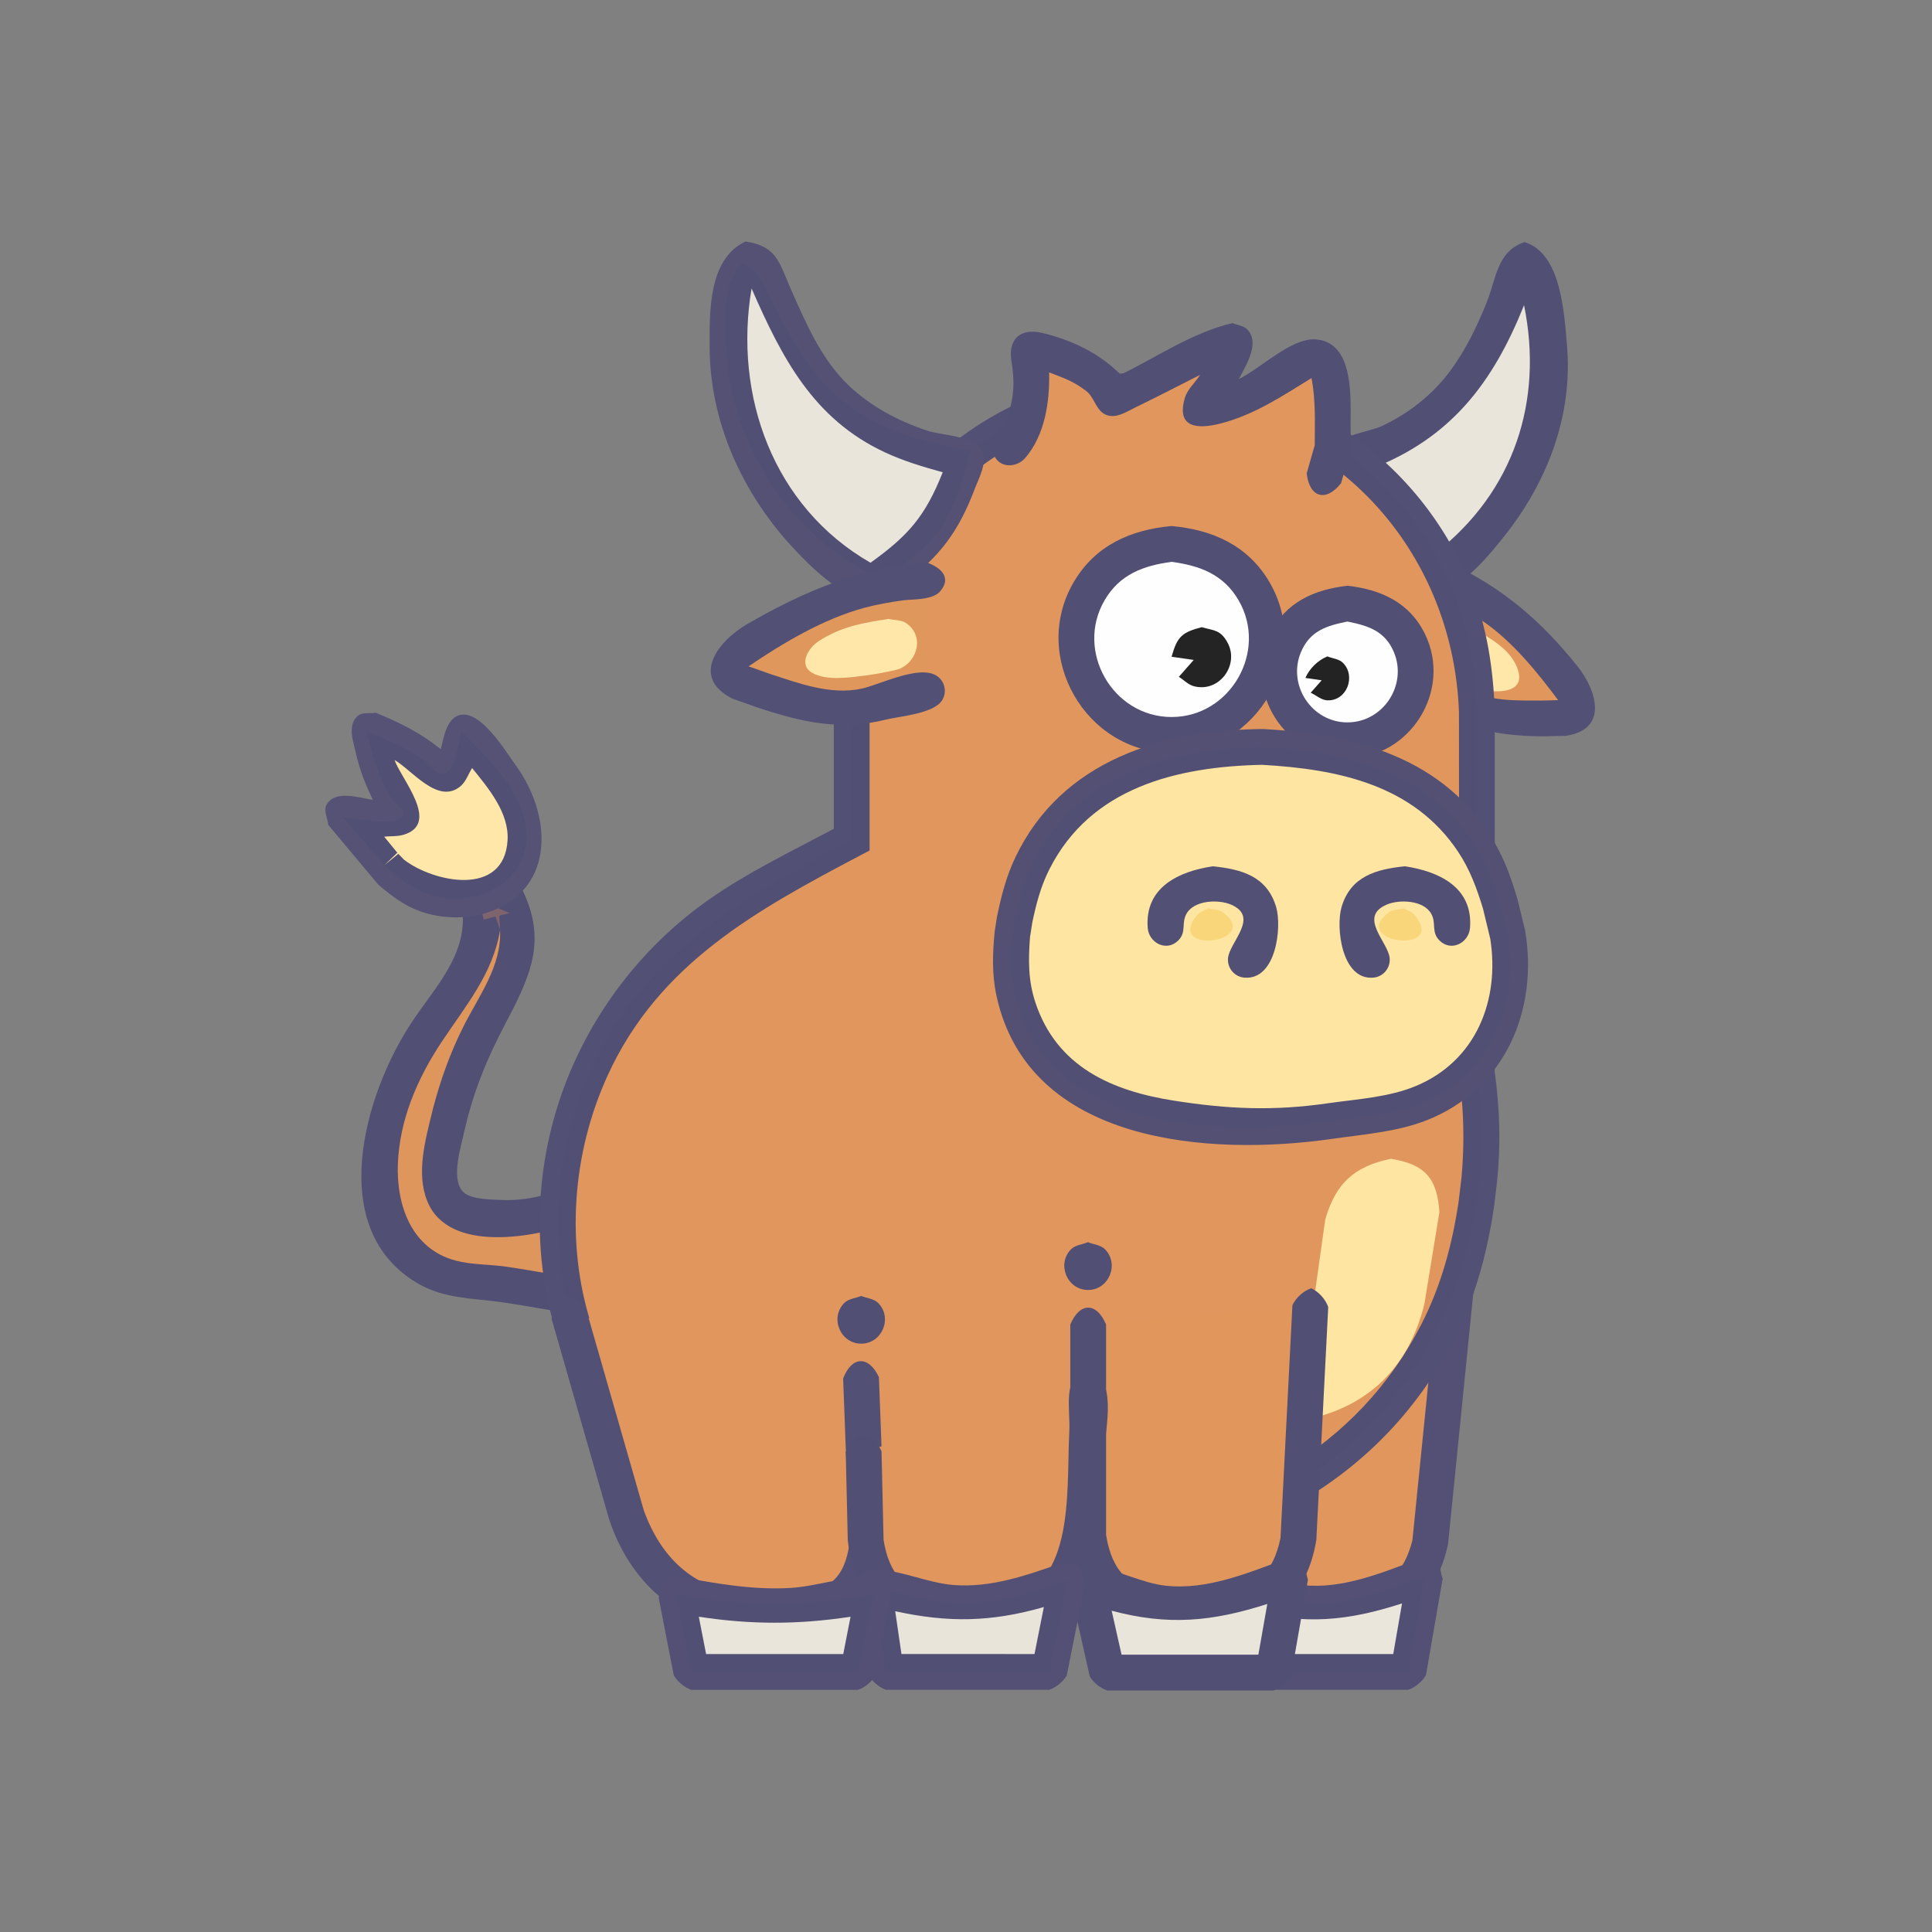 <?xml version="1.0" ?>
<svg xmlns="http://www.w3.org/2000/svg" version="1.1" width="224" height="224">
  <rect width="100%" height="100%" fill="#808080" stroke="none"/>
  <defs/>
  <g>
    <path d="M 163.646 78.073 C 163.646 78.073 163.646 78.073 163.646 78.073 C 165.666 79.413 167.69 81.054 169.888 82.107 C 172.631 83.422 175.864 83.289 178.818 83.3 C 179.712 83.28 180.605 83.261 181.498 83.24 C 182.011 82.881 182.833 82.754 183.037 82.161 C 183.669 80.324 179.654 76.654 178.91 75.817 C 175.484 71.967 172.042 69.445 167.386 67.224 C 166.14 70.841 164.892 74.457 163.646 78.073" stroke-width="0.0" fill="rgb(225, 151, 92)" opacity="1.0"/>
    <path d="M 169.047 146.793 C 167.974 157.456 166.901 168.118 165.827 178.781 C 164.696 183.717 161.902 186.246 156.878 186.877 C 154.707 186.877 152.536 186.877 150.364 186.877 C 144.966 186.153 142.094 183.281 141.37 177.883 C 141.37 168.102 141.37 158.32 141.37 148.539 C 150.596 147.957 159.821 147.375 169.047 146.793" stroke-width="0.0" fill="rgb(224, 150, 92)" opacity="1.0"/>
    <path d="M 59.565 101.483 C 59.831 101.909 60.096 102.336 60.362 102.763 C 63.099 108.112 62.075 111.858 59.48 116.985 C 59.134 117.649 58.789 118.312 58.443 118.977 C 56.652 122.411 55.242 125.729 54.248 129.476 C 54.109 130.042 53.968 130.609 53.829 131.177 C 53.479 132.849 52.276 136.51 53.603 138.092 C 54.429 139.078 56.917 139.06 57.74 139.109 C 61.268 139.321 63.98 138.449 67.15 137.003 C 67.905 136.614 68.66 136.224 69.415 135.835 C 71.039 141.651 72.662 147.466 74.286 153.281 C 73.289 153.192 72.291 153.103 71.294 153.013 C 66.879 152.554 62.554 151.616 58.165 150.982 C 54.841 150.502 51.577 150.596 48.551 148.865 C 37.607 142.61 42.246 126.819 47.706 118.57 C 50.526 114.309 54.324 110.594 53.577 105.161 C 53.387 104.475 53.197 103.79 53.008 103.104 C 55.194 102.563 57.379 102.023 59.565 101.483" stroke-width="0.0" fill="rgb(82, 79, 117)" opacity="1.0"/>
    <path d="M 168.23 65.334 C 168.23 65.334 168.23 65.334 168.23 65.334 C 174.286 68.223 178.642 71.95 182.853 77.191 C 185.144 80.044 186.525 84.575 181.547 85.313 C 180.655 85.332 179.76 85.352 178.867 85.371 C 172.792 85.333 169.139 84.239 164.192 80.925 C 162.914 80.069 159.512 76.92 163.19 76.063 C 165.329 75.564 168.306 78.766 169.962 79.783 C 172.566 81.382 175.831 81.208 178.764 81.223 C 179.396 81.208 180.026 81.192 180.657 81.179 C 178.251 77.959 175.424 74.449 172.08 72.128 C 170.395 70.959 166.189 69.939 165.438 67.963 C 164.591 65.729 166.735 65.287 168.23 65.334 C 168.23 65.334 168.23 65.334 168.23 65.334" stroke-width="0.0" fill="rgb(83, 80, 117)" opacity="1.0"/>
    <path d="M 169.254 144.776 C 169.254 144.776 169.254 144.776 169.254 144.776 C 168.326 145.051 167.458 145.742 166.985 146.586 C 165.909 157.249 164.835 167.912 163.76 178.574 C 162.776 182.434 160.817 184.207 156.878 184.8 C 154.707 184.8 152.536 184.8 150.364 184.8 C 146.133 184.117 144.129 182.114 143.446 177.883 C 143.446 168.102 143.446 158.32 143.446 148.539 C 142.362 145.919 140.377 145.921 139.293 148.539 C 139.293 158.32 139.293 168.102 139.293 177.883 C 140.048 184.439 143.808 188.199 150.364 188.954 C 152.536 188.954 154.707 188.954 156.878 188.954 C 162.977 188.298 166.627 184.996 167.895 178.994 C 168.968 168.331 170.041 157.669 171.114 147.006 C 170.818 146.084 170.109 145.23 169.254 144.776 C 169.254 144.776 169.254 144.776 169.254 144.776" stroke-width="0.0" fill="rgb(84, 80, 117)" opacity="1.0"/>
    <path d="M 58.601 103.851 C 57.592 104.099 56.582 104.349 55.574 104.598 C 56.304 107.926 55.368 110.674 53.641 113.51 C 52.337 115.651 50.813 117.625 49.43 119.713 C 44.57 127.057 39.581 142.441 50.363 147.467 C 53.193 148.786 56.431 148.62 59.456 149.082 C 63.468 149.694 67.43 150.489 71.468 150.946 C 70.339 146.91 69.212 142.873 68.085 138.837 C 65.894 139.84 63.829 140.785 61.415 141.096 C 60.234 141.248 58.825 141.236 57.641 141.166 C 55.726 141.055 52.965 141.039 51.796 139.114 C 50.671 137.264 51.039 134.781 51.374 132.789 C 52.126 128.316 53.563 124.026 55.579 119.97 C 55.583 119.963 57.63 116.043 57.641 116.02 C 58.614 114.129 59.859 112.118 60.12 109.957 C 60.394 107.691 59.576 105.808 58.601 103.851 C 58.601 103.851 58.601 103.851 58.601 103.851" stroke-width="0.0" fill="rgb(82, 79, 117)" opacity="1.0"/>
    <path d="M 169.363 72.163 C 169.363 72.163 169.363 72.163 169.363 72.163 C 168.762 72.105 168.141 71.825 167.56 71.988 C 163.08 73.24 167.206 78.245 169.363 79.285 C 171.231 80.184 177.902 81.422 175.702 76.965 C 174.581 74.693 171.473 73.247 169.368 72.163 C 169.368 72.163 169.368 72.163 169.368 72.163 C 169.368 72.163 169.363 72.163 169.363 72.163" stroke-width="0.0" fill="rgb(254, 231, 169)" opacity="1.0"/>
    <path d="M 176.761 28.065 C 176.761 28.065 176.761 28.065 176.761 28.065 C 173.55 29.16 173.515 32.215 172.346 35.123 C 171.264 37.809 169.985 40.462 168.279 42.814 C 166.211 45.666 163.417 47.891 160.234 49.387 C 158.72 50.097 155.389 50.396 154.489 51.992 C 153.82 53.178 154.746 55.072 155.082 56.016 C 156.679 60.511 159.085 64.055 163.055 66.775 C 164.64 67.863 165.626 68.93 167.638 68.281 C 170.14 67.475 172.812 64.168 174.38 62.202 C 179.423 55.881 182.382 48.153 181.678 40.026 C 181.343 36.169 180.989 29.364 176.761 28.065 C 176.761 28.065 176.761 28.065 176.761 28.065" stroke-width="0.0" fill="rgb(82, 79, 117)" opacity="1.0"/>
    <path d="M 164.453 180.77 C 164.453 180.77 164.453 180.77 164.453 180.77 C 165.144 180.877 165.984 180.649 166.527 181.091 C 167.07 181.532 167.016 182.401 167.262 183.056 C 166.619 186.772 165.975 190.489 165.333 194.205 C 164.885 194.977 164.118 195.617 163.28 195.921 C 156.938 195.921 150.596 195.921 144.253 195.921 C 143.436 195.635 142.683 195.034 142.226 194.299 C 141.461 190.859 140.696 187.419 139.931 183.979 C 140.57 182.041 140.149 181.326 142.695 181.585 C 145.456 181.868 148.157 183.484 151.021 183.784 C 155.652 184.27 160.214 182.357 164.453 180.77 C 164.453 180.77 164.453 180.77 164.453 180.77" stroke-width="0.0" fill="rgb(84, 80, 117)" opacity="1.0"/>
    <path d="M 57.978 107.861 C 57.978 107.861 57.978 107.861 57.978 107.861 C 57.131 112.94 53.974 116.625 51.196 120.815 C 48.391 125.042 46.327 129.811 46.131 134.945 C 45.946 139.77 47.723 144.801 52.826 146.155 C 54.7 146.651 56.728 146.582 58.64 146.855 C 61.987 147.335 65.305 148.002 68.645 148.523 C 68.014 146.269 67.385 144.013 66.754 141.759 C 62.136 143.426 52.029 145.405 49.54 139.269 C 48.231 136.038 49.317 132.174 50.095 128.967 C 50.134 128.803 50.175 128.64 50.214 128.477 C 51.098 125.156 52.183 122.098 53.73 119.022 C 55.537 115.423 58.164 112.015 57.978 107.861 C 57.978 107.861 57.978 107.861 57.978 107.861" stroke-width="0.0" fill="rgb(223, 150, 92)" opacity="1.0"/>
    <path d="M 57.581 104.044 C 56.914 104.228 56.247 104.413 55.579 104.598 C 55.745 105.268 55.912 105.94 56.079 106.611 C 57.088 106.361 58.096 106.113 59.104 105.864 C 58.352 105.557 57.598 105.251 56.844 104.943 C 57.318 105.871 57.688 106.855 57.978 107.856 C 57.978 107.856 57.978 107.856 57.978 107.856 C 57.93 106.579 57.866 105.289 57.581 104.044 C 57.581 104.044 57.581 104.044 57.581 104.044" stroke-width="0.0" fill="rgb(125, 100, 109)" opacity="1.0"/>
    <path d="M 176.8 30.181 C 176.8 30.181 176.8 30.181 176.8 30.181 C 175.82 30.884 175.59 32.282 175.167 33.412 C 174.269 35.807 173.245 38.164 172.004 40.402 C 168.391 46.917 162.952 50.602 155.897 52.69 C 155.897 52.69 155.897 52.69 155.897 52.69 C 157.793 58.996 160.353 62.76 165.911 66.374 C 165.911 66.374 165.911 66.374 165.911 66.374 C 174.989 60.398 180.573 49.598 179.282 38.699 C 179.013 36.439 178.709 31.579 176.8 30.181 C 176.8 30.181 176.8 30.181 176.8 30.181" stroke-width="0.0" fill="rgb(82, 79, 117)" opacity="1.0"/>
    <path d="M 165.215 182.699 C 164.569 186.416 163.925 190.132 163.28 193.849 C 156.938 193.849 150.596 193.849 144.253 193.849 C 143.488 190.409 142.723 186.97 141.959 183.528 C 145.417 184.747 148.957 185.941 152.67 185.947 C 156.981 185.956 161.255 184.192 165.215 182.699 C 165.215 182.699 165.215 182.699 165.215 182.699" stroke-width="0.0" fill="rgb(82, 79, 117)" opacity="1.0"/>
    <path d="M 43.579 82.646 C 43.579 82.646 43.579 82.646 43.579 82.646 C 46.383 83.788 48.727 84.967 51.099 86.855 C 51.099 86.855 51.099 86.855 51.099 86.855 C 51.412 85.766 51.696 83.329 53.284 82.909 C 55.741 82.258 58.634 87.143 59.806 88.744 C 63.869 94.291 64.553 102.852 56.894 105.671 C 54.696 106.48 52.185 106.556 49.918 106.017 C 47.455 105.429 45.733 104.165 43.85 102.56 C 41.919 100.253 39.989 97.945 38.059 95.637 C 37.997 94.851 37.475 93.961 37.871 93.279 C 38.909 91.5 41.78 92.552 43.237 92.735 C 43.237 92.735 43.237 92.735 43.237 92.735 C 42.356 90.932 41.68 89.212 41.244 87.244 C 40.988 86.089 40.211 84.052 41.5 82.985 C 42.041 82.536 42.886 82.759 43.579 82.646 C 43.579 82.646 43.579 82.646 43.579 82.646" stroke-width="0.0" fill="rgb(85, 82, 118)" opacity="1.0"/>
    <path d="M 176.702 35.383 C 176.702 35.383 176.702 35.383 176.702 35.383 C 178.961 46.465 175.552 56.967 166.494 64.064 C 166.494 64.064 166.494 64.064 166.494 64.064 C 162.585 61.37 160.601 58.785 158.904 54.386 C 158.904 54.386 158.904 54.386 158.904 54.386 C 168.197 50.817 173.088 44.414 176.702 35.383 C 176.702 35.383 176.702 35.383 176.702 35.383" stroke-width="0.0" fill="rgb(233, 229, 218)" opacity="1.0"/>
    <path d="M 162.554 185.903 C 162.554 185.903 162.554 185.903 162.554 185.903 C 156.246 187.949 151.221 188.426 144.787 186.685 C 145.165 188.38 145.542 190.076 145.919 191.772 C 151.125 191.772 156.329 191.772 161.535 191.772 C 161.874 189.817 162.214 187.86 162.554 185.903" stroke-width="0.0" fill="rgb(234, 230, 219)" opacity="1.0"/>
    <path d="M 53.493 84.797 C 53.493 84.797 53.493 84.797 53.493 84.797 C 56.615 87.982 60.79 91.831 61.032 96.657 C 61.284 101.704 56.443 104.55 51.896 104.151 C 49.327 103.927 47.568 102.793 45.586 101.28 C 45.319 101.023 45.052 100.764 44.784 100.507 C 43.082 98.57 41.38 96.632 39.676 94.693 C 39.676 94.693 39.676 94.693 39.676 94.693 C 40.474 94.776 45.729 95.926 46.688 94.662 C 47.21 93.976 45.73 93.225 45.304 92.475 C 43.846 89.915 43.168 87.678 42.499 84.846 C 42.499 84.846 42.499 84.846 42.499 84.846 C 44.992 85.782 46.969 86.584 49.135 88.136 C 49.871 88.663 50.453 89.757 51.356 89.694 C 52.812 89.592 53.34 85.402 53.493 84.797 C 53.493 84.797 53.493 84.797 53.493 84.797" stroke-width="0.0" fill="rgb(82, 79, 117)" opacity="1.0"/>
    <path d="M 133.829 42.998 C 133.829 42.998 133.829 42.998 133.829 42.998 C 149.912 43.248 164.604 52.956 170.553 68.033 C 172.403 72.721 173.145 77.542 173.303 82.553 C 173.303 96.465 173.303 110.378 173.303 124.289 C 173.885 128.534 174.023 132.676 173.576 136.943 C 173.464 137.891 173.353 138.838 173.24 139.787 C 172.498 144.859 171.247 149.718 169.025 154.361 C 161.237 170.631 144.972 180.21 127.197 180.701 C 118.031 180.701 108.864 180.701 99.698 180.701 C 94.544 180.522 89.618 179.687 84.862 177.611 C 64.57 168.757 57.93 144.717 65.787 125.042 C 69.097 116.753 74.813 109.499 82.108 104.356 C 86.651 101.155 91.772 98.699 96.672 96.097 C 96.672 90.783 96.672 85.468 96.672 80.154 C 96.813 75.964 97.341 71.929 98.723 67.949 C 103.987 52.795 118.105 43.528 133.829 42.998 C 133.829 42.998 133.829 42.998 133.829 42.998" stroke-width="0.0" fill="rgb(83, 80, 117)" opacity="1.0"/>
    <path d="M 45.744 88.115 C 45.744 88.115 45.744 88.115 45.744 88.115 C 46.489 90.281 51.104 95.47 46.816 96.776 C 46.088 96.998 45.3 96.927 44.541 97.003 C 44.541 97.003 44.541 97.003 44.541 97.003 C 44.675 97.165 44.808 97.328 44.943 97.492 C 45.353 97.995 45.763 98.497 46.175 99 C 45.638 99.438 45.102 99.877 44.566 100.315 C 45.064 99.834 45.562 99.354 46.061 98.872 C 46.318 99.137 46.574 99.402 46.831 99.666 C 50.233 102.301 58.44 104.064 58.848 97.436 C 59.046 94.232 56.595 91.346 54.738 89.051 C 54.738 89.051 54.738 89.051 54.738 89.051 C 54.292 89.751 54.033 90.613 53.399 91.15 C 50.803 93.351 47.77 89.283 45.744 88.115 C 45.744 88.115 45.744 88.115 45.744 88.115" stroke-width="0.0" fill="rgb(254, 231, 168)" opacity="1.0"/>
    <path d="M 133.829 45.074 C 133.829 45.074 133.829 45.074 133.829 45.074 C 129.515 45.233 125.385 45.82 121.328 47.367 C 107.502 52.637 99.281 65.667 98.749 80.154 C 98.749 85.888 98.749 91.62 98.749 97.352 C 85.934 104.107 74.086 110.858 68.115 124.839 C 60.196 143.385 65.852 166.572 85.049 175.415 C 89.724 177.568 94.59 178.433 99.698 178.619 C 108.864 178.619 118.031 178.619 127.197 178.619 C 132.28 178.474 137.201 177.783 142.013 176.076 C 158.077 170.373 168.725 156.153 171.178 139.535 C 171.291 138.586 171.402 137.637 171.514 136.69 C 171.89 132.54 171.799 128.584 171.233 124.456 C 171.233 110.49 171.233 96.524 171.233 82.558 C 171.055 77.399 170.23 72.463 168.17 67.695 C 162.24 53.972 148.654 45.333 133.829 45.074 C 133.829 45.074 133.829 45.074 133.829 45.074" stroke-width="0.0" fill="rgb(82, 79, 116)" opacity="1.0"/>
    <path d="M 133.829 47.151 C 133.829 47.151 133.829 47.151 133.829 47.151 C 120.39 47.669 108.292 55.128 103.181 67.877 C 101.588 71.852 100.984 75.908 100.82 80.159 C 100.82 86.309 100.82 92.458 100.82 98.609 C 100.449 98.804 100.079 98.998 99.708 99.193 C 87.696 105.53 76.395 111.711 70.469 124.654 C 62.126 142.877 67.809 166.353 87.495 174.203 C 91.446 175.778 95.479 176.38 99.703 176.542 C 108.869 176.542 118.036 176.542 127.202 176.542 C 143.014 176.07 157.497 167.832 164.801 153.533 C 167.105 149.024 168.38 144.277 169.121 139.292 C 169.233 138.344 169.345 137.396 169.457 136.448 C 169.809 132.497 169.722 128.729 169.185 124.798 C 169.174 110.718 169.166 96.638 169.156 82.558 C 168.458 63.13 153.62 47.428 133.829 47.151 C 133.829 47.151 133.829 47.151 133.829 47.151" stroke-width="0.0" fill="rgb(224, 150, 92)" opacity="1.0"/>
    <path d="M 161.273 134.352 C 161.273 134.352 161.273 134.352 161.273 134.352 C 165.19 134.987 166.638 136.581 166.886 140.542 C 166.308 144.073 165.732 147.604 165.156 151.135 C 163.29 158.847 158.201 163.543 150.364 164.783 C 151.459 156.993 152.554 149.204 153.648 141.413 C 154.85 137.214 156.994 135.229 161.273 134.352 C 161.273 134.352 161.273 134.352 161.273 134.352" stroke-width="0.0" fill="rgb(254, 229, 161)" opacity="1.0"/>
    <path d="M 117.15 51.933 C 117.15 51.933 117.15 51.933 117.15 51.933 C 118.754 48.674 119.297 48.423 119.595 45.007 C 119.666 44.198 119.561 43.381 119.49 42.57 C 119.427 41.866 118.711 40.595 119.404 40.451 C 120.979 40.125 124.364 41.936 125.572 42.626 C 127.009 43.447 128.166 44.772 129.038 46.178 C 129.038 46.178 129.038 46.178 129.038 46.178 C 132.31 44.603 135.53 42.933 138.78 41.313 C 138.908 41.248 142.563 39.185 142.916 39.536 C 143.167 39.785 143.038 40.259 142.929 40.595 C 142.5 41.904 140.88 44.618 140.198 45.695 C 139.807 46.313 139.361 46.894 138.942 47.493 C 138.942 47.493 138.942 47.493 138.942 47.493 C 143.065 46.511 146.277 44.996 149.852 42.768 C 150.634 42.282 152.451 40.691 153.441 41.87 C 154.681 43.346 154.474 46.564 154.507 48.247 C 154.532 49.476 154.502 50.704 154.499 51.933 C 154.165 53.107 153.829 54.281 153.495 55.455 C 141.38 54.281 129.264 53.107 117.15 51.933" stroke-width="0.0" fill="rgb(224, 150, 92)" opacity="1.0"/>
    <path d="M 99.831 159.749 C 100.073 166.178 100.314 172.606 100.554 179.035 C 100.035 183.256 97.723 186.926 92.944 186.926 C 90.674 186.926 88.404 186.926 86.135 186.926 C 79.36 186.211 74.857 181.984 72.645 175.663 C 70.412 167.885 68.177 160.109 65.945 152.332 C 77.24 154.804 88.536 157.277 99.831 159.749" stroke-width="0.0" fill="rgb(224, 150, 92)" opacity="1.0"/>
    <path d="M 99.851 150.255 C 99.851 150.255 99.851 150.255 99.851 150.255 C 99.199 150.525 98.393 150.565 97.894 151.064 C 96.177 152.78 97.426 155.787 99.851 155.787 C 102.277 155.787 103.524 152.78 101.809 151.064 C 101.31 150.565 100.504 150.525 99.851 150.255 C 99.851 150.255 99.851 150.255 99.851 150.255" stroke-width="0.0" fill="rgb(82, 79, 117)" opacity="1.0"/>
    <path d="M 126.149 144.023 C 126.149 144.023 126.149 144.023 126.149 144.023 C 125.495 144.294 124.69 144.335 124.189 144.835 C 122.474 146.55 123.724 149.562 126.149 149.562 C 128.574 149.562 129.814 146.548 128.104 144.835 C 127.605 144.336 126.801 144.294 126.149 144.023 C 126.149 144.023 126.149 144.023 126.149 144.023" stroke-width="0.0" fill="rgb(82, 79, 116)" opacity="1.0"/>
    <path d="M 86.426 28 C 86.426 28 86.426 28 86.426 28 C 90.1 28.547 90.329 30.429 91.738 33.623 C 93.437 37.48 95.257 41.696 98.368 44.659 C 100.971 47.138 104.171 48.835 107.568 49.953 C 109.187 50.486 112.86 50.505 113.836 52.181 C 114.588 53.472 113.392 55.678 113.037 56.62 C 111.191 61.526 108.979 64.597 104.712 67.662 C 103.184 68.76 102.283 69.895 100.301 69.533 C 97.233 68.973 93.816 65.543 91.811 63.367 C 86.028 57.088 82.312 48.889 82.277 40.298 C 82.259 36.032 82.149 30.028 86.426 28 C 86.426 28 86.426 28 86.426 28" stroke-width="0.0" fill="rgb(84, 81, 117)" opacity="1.0"/>
    <path d="M 156.224 67.91 C 156.224 67.91 156.224 67.91 156.224 67.91 C 160.084 68.355 163.412 69.818 165.215 73.512 C 168.41 80.053 163.498 87.908 156.224 87.908 C 148.952 87.908 144.04 80.053 147.233 73.512 C 149.036 69.818 152.364 68.355 156.224 67.91 C 156.224 67.91 156.224 67.91 156.224 67.91" stroke-width="0.0" fill="rgb(82, 79, 116)" opacity="1.0"/>
    <path d="M 151.918 151.437 C 151.458 160.432 150.998 169.427 150.537 178.42 C 149.599 183.589 146.76 186.281 141.552 186.957 C 139.419 186.957 137.287 186.957 135.154 186.957 C 129.756 186.232 126.883 183.36 126.159 177.962 C 126.159 169.833 126.159 161.706 126.159 153.577 C 134.745 152.864 143.332 152.15 151.918 151.437" stroke-width="0.0" fill="rgb(225, 151, 92)" opacity="1.0"/>
    <path d="M 142.911 37.46 C 142.911 37.46 142.911 37.46 142.911 37.46 C 138.353 38.509 134.134 41.384 129.942 43.443 C 129.942 43.443 129.942 43.443 129.942 43.443 C 127.437 40.94 124.305 39.433 120.861 38.606 C 118.411 38.018 116.904 39.208 117.249 41.732 C 117.249 41.732 117.249 41.732 117.249 41.732 C 117.649 44.098 117.641 46.341 116.646 48.576 C 116.282 49.393 114.871 51.12 115.122 52.341 C 115.52 54.285 117.762 54.383 118.875 53.087 C 121.179 50.401 121.709 46.541 121.64 43.172 C 121.64 43.172 121.64 43.172 121.64 43.172 C 123.305 43.828 124.42 44.165 125.941 45.334 C 126.859 46.041 127.078 47.53 128.117 48.042 C 129.321 48.635 130.602 47.74 131.569 47.273 C 134.11 46.043 136.617 44.744 139.135 43.468 C 139.135 43.468 139.135 43.468 139.135 43.468 C 138.568 44.375 137.669 45.121 137.37 46.148 C 136.349 49.652 138.885 49.772 141.513 49.101 C 145.422 48.103 148.669 45.917 152.056 43.839 C 152.056 43.839 152.056 43.839 152.056 43.839 C 152.56 46.392 152.437 49.041 152.432 51.626 C 152.122 52.712 151.813 53.797 151.502 54.881 C 151.818 57.699 153.726 58.246 155.487 56.024 C 155.823 54.85 156.157 53.677 156.491 52.503 C 156.648 51.455 156.595 50.386 156.591 49.327 C 156.579 46.129 157.032 39.683 152.551 39.348 C 149.749 39.139 146.116 42.744 143.635 43.952 C 143.635 43.952 143.635 43.952 143.635 43.952 C 144.381 42.487 146.146 39.812 144.625 38.205 C 144.197 37.752 143.483 37.708 142.911 37.46 C 142.911 37.46 142.911 37.46 142.911 37.46" stroke-width="0.0" fill="rgb(82, 79, 117)" opacity="1.0"/>
    <path d="M 65.371 150.309 C 65.371 150.309 65.371 150.309 65.371 150.309 C 64.601 150.922 64.055 151.92 63.952 152.899 C 66.184 160.679 68.416 168.458 70.647 176.236 C 73.098 183.443 78.433 188.306 86.135 189.004 C 88.404 189.004 90.674 189.004 92.944 189.004 C 98.834 188.921 102.202 184.406 102.625 178.955 C 102.384 172.527 102.144 166.098 101.904 159.67 C 100.707 157.14 98.761 157.208 97.755 159.824 C 97.996 166.251 98.236 172.68 98.477 179.108 C 97.882 182.694 96.508 184.126 92.944 184.849 C 90.674 184.849 88.404 184.849 86.135 184.849 C 80.307 184.132 76.627 180.554 74.652 175.144 C 72.415 167.347 70.179 159.55 67.942 151.753 C 67.335 150.979 66.347 150.425 65.371 150.309 C 65.371 150.309 65.371 150.309 65.371 150.309" stroke-width="0.0" fill="rgb(83, 80, 117)" opacity="1.0"/>
    <path d="M 86.07 30.467 C 86.07 30.467 86.07 30.467 86.07 30.467 C 87.609 31.098 88.471 32.852 89.216 34.339 C 90.716 37.332 92.285 40.349 94.329 43.015 C 98.798 48.846 105.571 51.117 112.56 52.275 C 112.56 52.275 112.56 52.275 112.56 52.275 C 111.638 55.317 110.866 58.833 108.941 61.453 C 107.242 63.765 104.636 65.502 102.398 67.224 C 102.398 67.224 102.398 67.224 102.398 67.224 C 92.514 63.018 85.319 52.632 84.322 41.962 C 84 38.515 83.519 33.032 86.07 30.467 C 86.07 30.467 86.07 30.467 86.07 30.467" stroke-width="0.0" fill="rgb(82, 79, 117)" opacity="1.0"/>
    <path d="M 107.462 80.094 C 107.462 80.094 107.462 80.094 107.462 80.094 C 104.213 80.886 100.719 82.283 97.327 82.15 C 94.315 82.031 91.419 81.03 88.587 80.094 C 87.601 79.747 86.615 79.399 85.629 79.052 C 85.197 78.483 84.335 78.06 84.335 77.346 C 84.335 75.23 89.491 73.132 90.704 72.475 C 96.216 69.487 101.195 67.901 107.462 67.219 C 107.462 71.511 107.462 75.803 107.462 80.094" stroke-width="0.0" fill="rgb(224, 151, 92)" opacity="1.0"/>
    <path d="M 156.224 69.987 C 156.224 69.987 156.224 69.987 156.224 69.987 C 153.591 70.412 151.497 70.939 149.82 73.231 C 146.056 78.377 149.857 85.832 156.224 85.832 C 162.591 85.832 166.387 78.376 162.626 73.231 C 160.951 70.939 158.857 70.412 156.224 69.987 C 156.224 69.987 156.224 69.987 156.224 69.987" stroke-width="0.0" fill="rgb(82, 79, 117)" opacity="1.0"/>
    <path d="M 152.027 149.359 C 152.027 149.359 152.027 149.359 152.027 149.359 C 151.103 149.687 150.266 150.444 149.846 151.328 C 149.385 160.323 148.925 169.318 148.465 178.311 C 147.625 182.358 145.639 184.243 141.557 184.88 C 139.425 184.88 137.292 184.88 135.159 184.88 C 130.927 184.197 128.924 182.193 128.241 177.962 C 128.241 169.833 128.241 161.706 128.241 153.577 C 127.157 150.96 125.175 150.96 124.092 153.577 C 124.092 161.706 124.092 169.833 124.092 177.962 C 124.847 184.516 128.608 188.278 135.163 189.033 C 137.297 189.033 139.43 189.033 141.562 189.033 C 147.888 188.329 151.594 184.805 152.619 178.524 C 153.079 169.53 153.539 160.535 153.999 151.54 C 153.668 150.618 152.912 149.78 152.027 149.359 C 152.027 149.359 152.027 149.359 152.027 149.359" stroke-width="0.0" fill="rgb(82, 79, 116)" opacity="1.0"/>
    <path d="M 87.138 33.445 C 87.138 33.445 87.138 33.445 87.138 33.445 C 85.044 45.852 89.624 58.744 100.925 65.245 C 100.925 65.245 100.925 65.245 100.925 65.245 C 105.359 62.069 107.283 59.83 109.302 54.757 C 109.302 54.757 109.302 54.757 109.302 54.757 C 106.99 54.12 104.74 53.447 102.56 52.428 C 94.28 48.557 90.65 41.471 87.138 33.445 C 87.138 33.445 87.138 33.445 87.138 33.445" stroke-width="0.0" fill="rgb(233, 229, 218)" opacity="1.0"/>
    <path d="M 107.283 65.152 C 107.283 65.152 107.283 65.152 107.283 65.152 C 99.509 65.964 93.422 68.44 86.669 72.337 C 83.27 74.299 79.963 78.515 84.947 81.015 C 85.933 81.362 86.919 81.711 87.904 82.058 C 93.044 83.75 97.433 84.749 102.736 83.428 C 104.206 83.062 108.236 82.759 109.222 81.208 C 109.837 80.239 109.547 78.953 108.579 78.34 C 106.546 77.052 101.985 79.4 99.875 79.847 C 96.278 80.611 92.656 79.231 89.284 78.138 C 88.454 77.844 87.623 77.55 86.792 77.256 C 90.803 74.534 95.489 71.744 100.229 70.466 C 101.697 70.07 103.309 69.791 104.81 69.593 C 105.723 69.472 108.151 69.602 109.025 68.54 C 110.512 66.731 108.696 65.622 107.283 65.152 C 107.283 65.152 107.283 65.152 107.283 65.152" stroke-width="0.0" fill="rgb(83, 80, 117)" opacity="1.0"/>
    <path d="M 103.026 71.759 C 103.026 71.759 103.026 71.759 103.026 71.759 C 103.707 71.923 104.491 71.852 105.066 72.249 C 107.143 73.687 106.451 76.527 104.407 77.504 C 103.903 77.746 101.196 78.221 100.336 78.325 C 98.528 78.543 95.83 78.965 94.182 78.019 C 92.489 77.046 93.774 75.083 94.907 74.343 C 97.484 72.662 100.069 72.2 103.026 71.763 C 103.026 71.763 103.026 71.763 103.026 71.763 C 103.026 71.763 103.026 71.759 103.026 71.759" stroke-width="0.0" fill="rgb(254, 231, 168)" opacity="1.0"/>
    <path d="M 156.224 72.064 C 156.224 72.064 156.224 72.064 156.224 72.064 C 153.828 72.544 151.862 73.132 150.825 75.634 C 149.247 79.437 152.084 83.755 156.219 83.755 C 160.354 83.753 163.199 79.441 161.62 75.634 C 160.582 73.136 158.617 72.547 156.224 72.064 C 156.224 72.064 156.224 72.064 156.224 72.064" stroke-width="0.0" fill="rgb(254, 254, 254)" opacity="1.0"/>
    <path d="M 135.836 60.989 C 135.836 60.989 135.836 60.989 135.836 60.989 C 140.563 61.412 144.695 63.233 147.189 67.499 C 152.223 76.111 145.803 87.285 135.836 87.285 C 125.871 87.285 119.449 76.115 124.482 67.501 C 126.976 63.234 131.108 61.412 135.836 60.989 C 135.836 60.989 135.836 60.989 135.836 60.989" stroke-width="0.0" fill="rgb(82, 79, 116)" opacity="1.0"/>
    <path d="M 148.846 180.843 C 148.846 180.843 148.846 180.843 148.846 180.843 C 149.537 180.953 150.376 180.729 150.917 181.173 C 151.458 181.616 151.402 182.483 151.645 183.139 C 150.994 186.854 150.343 190.57 149.692 194.285 C 149.247 195.055 148.482 195.696 147.646 196.0 C 141.222 196.0 134.798 196.0 128.374 196.0 C 127.558 195.714 126.808 195.112 126.351 194.379 C 125.577 190.939 124.802 187.498 124.028 184.058 C 124.66 182.125 124.241 181.406 126.782 181.66 C 129.58 181.941 132.323 183.559 135.223 183.859 C 139.916 184.345 144.54 182.431 148.846 180.843 C 148.846 180.843 148.846 180.843 148.846 180.843" stroke-width="0.0" fill="rgb(82, 79, 117)" opacity="1.0"/>
    <path d="M 153.9 76.105 C 153.9 76.105 153.9 76.105 153.9 76.105 C 152.798 76.553 151.822 77.509 151.349 78.602 C 151.979 78.692 152.608 78.784 153.238 78.875 C 152.815 79.356 152.39 79.836 151.967 80.317 C 152.612 80.611 153.192 81.172 153.9 81.199 C 156.17 81.282 157.239 78.383 155.705 76.851 C 155.244 76.391 154.502 76.353 153.9 76.105 C 153.9 76.105 153.9 76.105 153.9 76.105" stroke-width="0.0" fill="rgb(35, 35, 35)" opacity="1.0"/>
    <path d="M 135.836 63.064 C 135.836 63.064 135.836 63.064 135.836 63.064 C 132.071 63.437 128.812 64.713 126.621 67.995 C 121.799 75.216 127.166 85.209 135.836 85.209 C 144.506 85.209 149.872 75.211 145.047 67.995 C 142.854 64.716 139.602 63.437 135.836 63.064 C 135.836 63.064 135.836 63.064 135.836 63.064" stroke-width="0.0" fill="rgb(82, 79, 117)" opacity="1.0"/>
    <path d="M 146.413 84.521 C 146.413 84.521 146.413 84.521 146.413 84.521 C 157.102 85.106 167.548 87.844 173.291 97.703 C 174.532 99.835 175.286 102.034 175.975 104.386 C 176.257 105.547 176.538 106.71 176.821 107.871 C 178.403 117.093 174.476 126.361 165.343 129.912 C 161.911 131.245 158.099 131.516 154.489 132.037 C 140.224 134.091 119.243 132.651 115.531 115.436 C 114.99 112.923 115.084 110.575 115.32 108.04 C 115.41 107.466 115.498 106.892 115.587 106.318 C 116.088 103.885 116.666 101.604 117.748 99.35 C 123.137 88.126 134.798 84.651 146.413 84.521 C 146.413 84.521 146.413 84.521 146.413 84.521" stroke-width="0.0" fill="rgb(84, 80, 116)" opacity="1.0"/>
    <path d="M 149.599 182.779 C 148.948 186.493 148.297 190.208 147.646 193.923 C 141.222 193.923 134.798 193.923 128.374 193.923 C 127.599 190.483 126.825 187.043 126.05 183.603 C 129.554 184.825 133.139 186.02 136.895 186.026 C 141.259 186.035 145.584 184.273 149.599 182.779 C 149.599 182.779 149.599 182.779 149.599 182.779" stroke-width="0.0" fill="rgb(82, 79, 117)" opacity="1.0"/>
    <path d="M 126.119 160.549 C 126.119 160.549 126.119 160.549 126.119 160.549 C 126.221 164.956 125.884 169.343 125.441 173.725 C 124.933 178.75 124.947 184.511 119.685 187.016 C 117.825 187.903 117.264 187.743 115.24 187.876 C 113.092 187.741 110.945 187.605 108.797 187.471 C 103.713 186.489 101.062 183.687 100.371 178.555 C 100.292 175.14 100.213 171.724 100.134 168.308 C 108.796 165.722 117.458 163.136 126.119 160.549" stroke-width="0.0" fill="rgb(224, 150, 92)" opacity="1.0"/>
    <path d="M 135.836 65.142 C 135.836 65.142 135.836 65.142 135.836 65.142 C 132.575 65.58 129.828 66.578 128.069 69.596 C 124.633 75.492 129.011 83.132 135.836 83.132 C 142.662 83.132 147.039 75.49 143.603 69.596 C 141.844 66.579 139.097 65.58 135.836 65.142 C 135.836 65.142 135.836 65.142 135.836 65.142" stroke-width="0.0" fill="rgb(254, 254, 254)" opacity="1.0"/>
    <path d="M 146.364 86.598 C 146.364 86.598 146.364 86.598 146.364 86.598 C 156.315 87.155 166.135 89.538 171.496 98.749 C 172.633 100.704 173.325 102.72 173.957 104.874 C 174.237 106.037 174.518 107.2 174.798 108.361 C 176.148 116.509 172.823 124.664 164.773 127.908 C 161.466 129.242 157.741 129.471 154.251 129.975 C 141.278 131.849 121.536 131.105 117.682 115.525 C 117.08 113.09 117.151 110.827 117.366 108.356 C 117.456 107.782 117.545 107.209 117.634 106.635 C 118.135 104.249 118.714 102.026 119.823 99.835 C 125.005 89.592 135.701 86.82 146.364 86.598 C 146.364 86.598 146.364 86.598 146.364 86.598" stroke-width="0.0" fill="rgb(82, 79, 117)" opacity="1.0"/>
    <path d="M 146.933 185.966 C 146.933 185.966 146.933 185.966 146.933 185.966 C 140.528 188.023 135.42 188.498 128.888 186.748 C 129.271 188.448 129.653 190.147 130.036 191.847 C 135.323 191.847 140.611 191.847 145.899 191.847 C 146.244 189.888 146.588 187.927 146.933 185.966" stroke-width="0.0" fill="rgb(233, 229, 218)" opacity="1.0"/>
    <path d="M 126.026 158.438 C 126.026 158.438 126.026 158.438 126.026 158.438 C 123.103 159.82 124.125 163.188 123.976 166.027 C 123.602 173.239 124.812 184.948 115.369 185.803 C 113.221 185.669 111.074 185.533 108.926 185.399 C 104.948 184.524 103.09 182.563 102.443 178.539 C 102.364 175.113 102.284 171.686 102.205 168.259 C 101.051 165.702 99.093 165.742 98.057 168.353 C 98.135 171.768 98.215 175.184 98.293 178.599 C 99.024 184.819 102.498 188.464 108.664 189.538 C 110.812 189.674 112.96 189.808 115.107 189.943 C 117.26 189.842 117.831 189.994 119.858 189.2 C 128.041 185.994 127.467 175.759 127.981 168.483 C 128.205 165.322 129.632 159.769 126.026 158.438 C 126.026 158.438 126.026 158.438 126.026 158.438" stroke-width="0.0" fill="rgb(82, 79, 116)" opacity="1.0"/>
    <path d="M 139.327 72.717 C 139.327 72.717 139.327 72.717 139.327 72.717 C 137.005 73.321 136.485 73.835 135.836 76.144 C 136.693 76.267 137.548 76.391 138.402 76.515 C 137.827 77.167 137.252 77.82 136.677 78.473 C 137.263 78.838 137.767 79.394 138.434 79.566 C 141.39 80.327 143.751 77.051 142.3 74.463 C 141.488 73.013 140.768 73.123 139.327 72.717 C 139.327 72.717 139.327 72.717 139.327 72.717" stroke-width="0.0" fill="rgb(36, 36, 36)" opacity="1.0"/>
    <path d="M 146.32 88.675 C 146.32 88.675 146.32 88.675 146.32 88.675 C 136.472 88.882 126.478 91.279 121.675 100.772 C 120.667 102.764 120.141 104.786 119.687 106.957 C 119.597 107.53 119.508 108.104 119.419 108.678 C 119.223 111.319 119.198 113.669 120.044 116.224 C 122.516 123.692 128.897 126.477 136.092 127.609 C 142.439 128.607 147.669 128.826 154.008 127.909 C 157.378 127.423 161.014 127.232 164.196 125.898 C 171.171 122.972 173.904 115.924 172.785 108.845 C 172.504 107.682 172.224 106.521 171.944 105.358 C 171.225 103.004 170.441 100.847 169.069 98.776 C 163.892 90.965 155.088 89.168 146.32 88.675 C 146.32 88.675 146.32 88.675 146.32 88.675" stroke-width="0.0" fill="rgb(254, 229, 161)" opacity="1.0"/>
    <path d="M 123.038 181.24 C 123.038 181.24 123.038 181.24 123.038 181.24 C 123.729 181.36 124.576 181.147 125.11 181.601 C 125.646 182.055 125.572 182.925 125.803 183.588 C 125.097 187.144 124.392 190.699 123.686 194.255 C 123.236 195.007 122.476 195.628 121.65 195.921 C 115.34 195.921 109.029 195.921 102.719 195.921 C 101.871 195.606 101.101 194.939 100.667 194.146 C 100.189 190.862 99.712 187.576 99.234 184.291 C 99.896 182.502 99.535 181.872 101.865 181.997 C 104.698 182.149 107.596 183.525 110.5 183.763 C 114.857 184.122 118.991 182.666 123.038 181.24 C 123.038 181.24 123.038 181.24 123.038 181.24" stroke-width="0.0" fill="rgb(83, 79, 117)" opacity="1.0"/>
    <path d="M 140.618 100.439 C 140.618 100.439 140.618 100.439 140.618 100.439 C 136.736 101.019 132.711 102.823 133.066 107.573 C 133.198 109.321 135.249 110.402 136.613 109.039 C 137.592 108.059 136.945 107.047 137.56 105.947 C 138.448 104.36 141.246 104.256 142.702 104.872 C 146.109 106.312 142.528 109.234 142.376 111.11 C 142.283 112.253 143.133 113.256 144.277 113.35 C 147.974 113.655 148.641 107.471 147.959 105.164 C 146.896 101.569 143.921 100.778 140.618 100.439 C 140.618 100.439 140.618 100.439 140.618 100.439" stroke-width="0.0" fill="rgb(83, 80, 117)" opacity="1.0"/>
    <path d="M 140.063 105.314 C 140.063 105.314 140.063 105.314 140.063 105.314 C 139.628 105.584 139.079 105.723 138.76 106.123 C 135.047 110.782 146.465 109.278 141.78 105.779 C 141.305 105.423 140.635 105.468 140.063 105.314 C 140.063 105.314 140.063 105.314 140.063 105.314" stroke-width="0.0" fill="rgb(249, 214, 121)" opacity="1.0"/>
    <path d="M 162.885 100.439 C 162.885 100.439 162.885 100.439 162.885 100.439 C 166.764 101.018 170.797 102.824 170.437 107.573 C 170.304 109.32 168.254 110.4 166.891 109.039 C 165.909 108.057 166.559 107.048 165.942 105.947 C 165.054 104.36 162.258 104.256 160.801 104.872 C 157.396 106.311 160.975 109.231 161.123 111.11 C 161.213 112.251 160.366 113.256 159.222 113.35 C 155.529 113.657 154.863 107.466 155.543 105.164 C 156.608 101.569 159.583 100.778 162.885 100.439 C 162.885 100.439 162.885 100.439 162.885 100.439" stroke-width="0.0" fill="rgb(82, 79, 117)" opacity="1.0"/>
    <path d="M 123.77 183.179 C 123.063 186.735 122.357 190.293 121.65 193.849 C 115.34 193.849 109.029 193.849 102.719 193.849 C 102.24 190.565 101.76 187.28 101.281 183.994 C 104.83 184.953 108.48 185.941 112.19 185.907 C 116.196 185.871 120.04 184.491 123.77 183.179 C 123.77 183.179 123.77 183.179 123.77 183.179" stroke-width="0.0" fill="rgb(82, 79, 117)" opacity="1.0"/>
    <path d="M 162.747 105.314 C 162.747 105.314 162.747 105.314 162.747 105.314 C 163.181 105.584 163.732 105.723 164.051 106.123 C 167.765 110.779 156.344 109.279 161.031 105.779 C 161.504 105.424 162.174 105.468 162.747 105.314 C 162.747 105.314 162.747 105.314 162.747 105.314" stroke-width="0.0" fill="rgb(249, 214, 121)" opacity="1.0"/>
    <path d="M 121.025 186.324 C 121.025 186.324 121.025 186.324 121.025 186.324 C 114.955 188.069 109.947 188.158 103.793 186.807 C 104.033 188.46 104.274 190.114 104.515 191.767 C 109.657 191.768 114.8 191.771 119.943 191.772 C 120.303 189.956 120.664 188.14 121.025 186.324" stroke-width="0.0" fill="rgb(232, 228, 218)" opacity="1.0"/>
    <path d="M 78.806 182.818 C 78.806 182.818 78.806 182.818 78.806 182.818 C 83.021 183.599 87.285 184.36 91.591 184.113 C 94.615 183.94 97.856 182.763 100.83 182.818 C 103.105 182.858 102.728 183.474 103.268 185.251 C 102.683 188.249 102.098 191.247 101.513 194.245 C 101.065 195.001 100.307 195.628 99.481 195.925 C 93.039 195.925 86.597 195.925 80.155 195.925 C 79.328 195.628 78.572 195.001 78.124 194.245 C 77.538 191.247 76.953 188.249 76.368 185.251 C 76.558 184.628 76.478 183.842 76.939 183.383 C 77.399 182.923 78.183 183.005 78.806 182.818 C 78.806 182.818 78.806 182.818 78.806 182.818" stroke-width="0.0" fill="rgb(83, 79, 117)" opacity="1.0"/>
    <path d="M 78.401 184.849 C 78.401 184.849 78.401 184.849 78.401 184.849 C 86.354 186.32 93.284 186.319 101.237 184.849 C 100.652 187.847 100.067 190.846 99.481 193.844 C 93.041 193.844 86.601 193.844 80.16 193.844 C 79.574 190.846 78.987 187.847 78.401 184.849" stroke-width="0.0" fill="rgb(82, 79, 117)" opacity="1.0"/>
    <path d="M 81.021 187.446 C 81.303 188.888 81.585 190.33 81.866 191.772 C 87.168 191.772 92.469 191.772 97.769 191.772 C 98.052 190.33 98.333 188.888 98.615 187.446 C 92.571 188.373 87.065 188.373 81.021 187.446 C 81.021 187.446 81.021 187.446 81.021 187.446" stroke-width="0.0" fill="rgb(233, 229, 218)" opacity="1.0"/>
  </g>
</svg>
